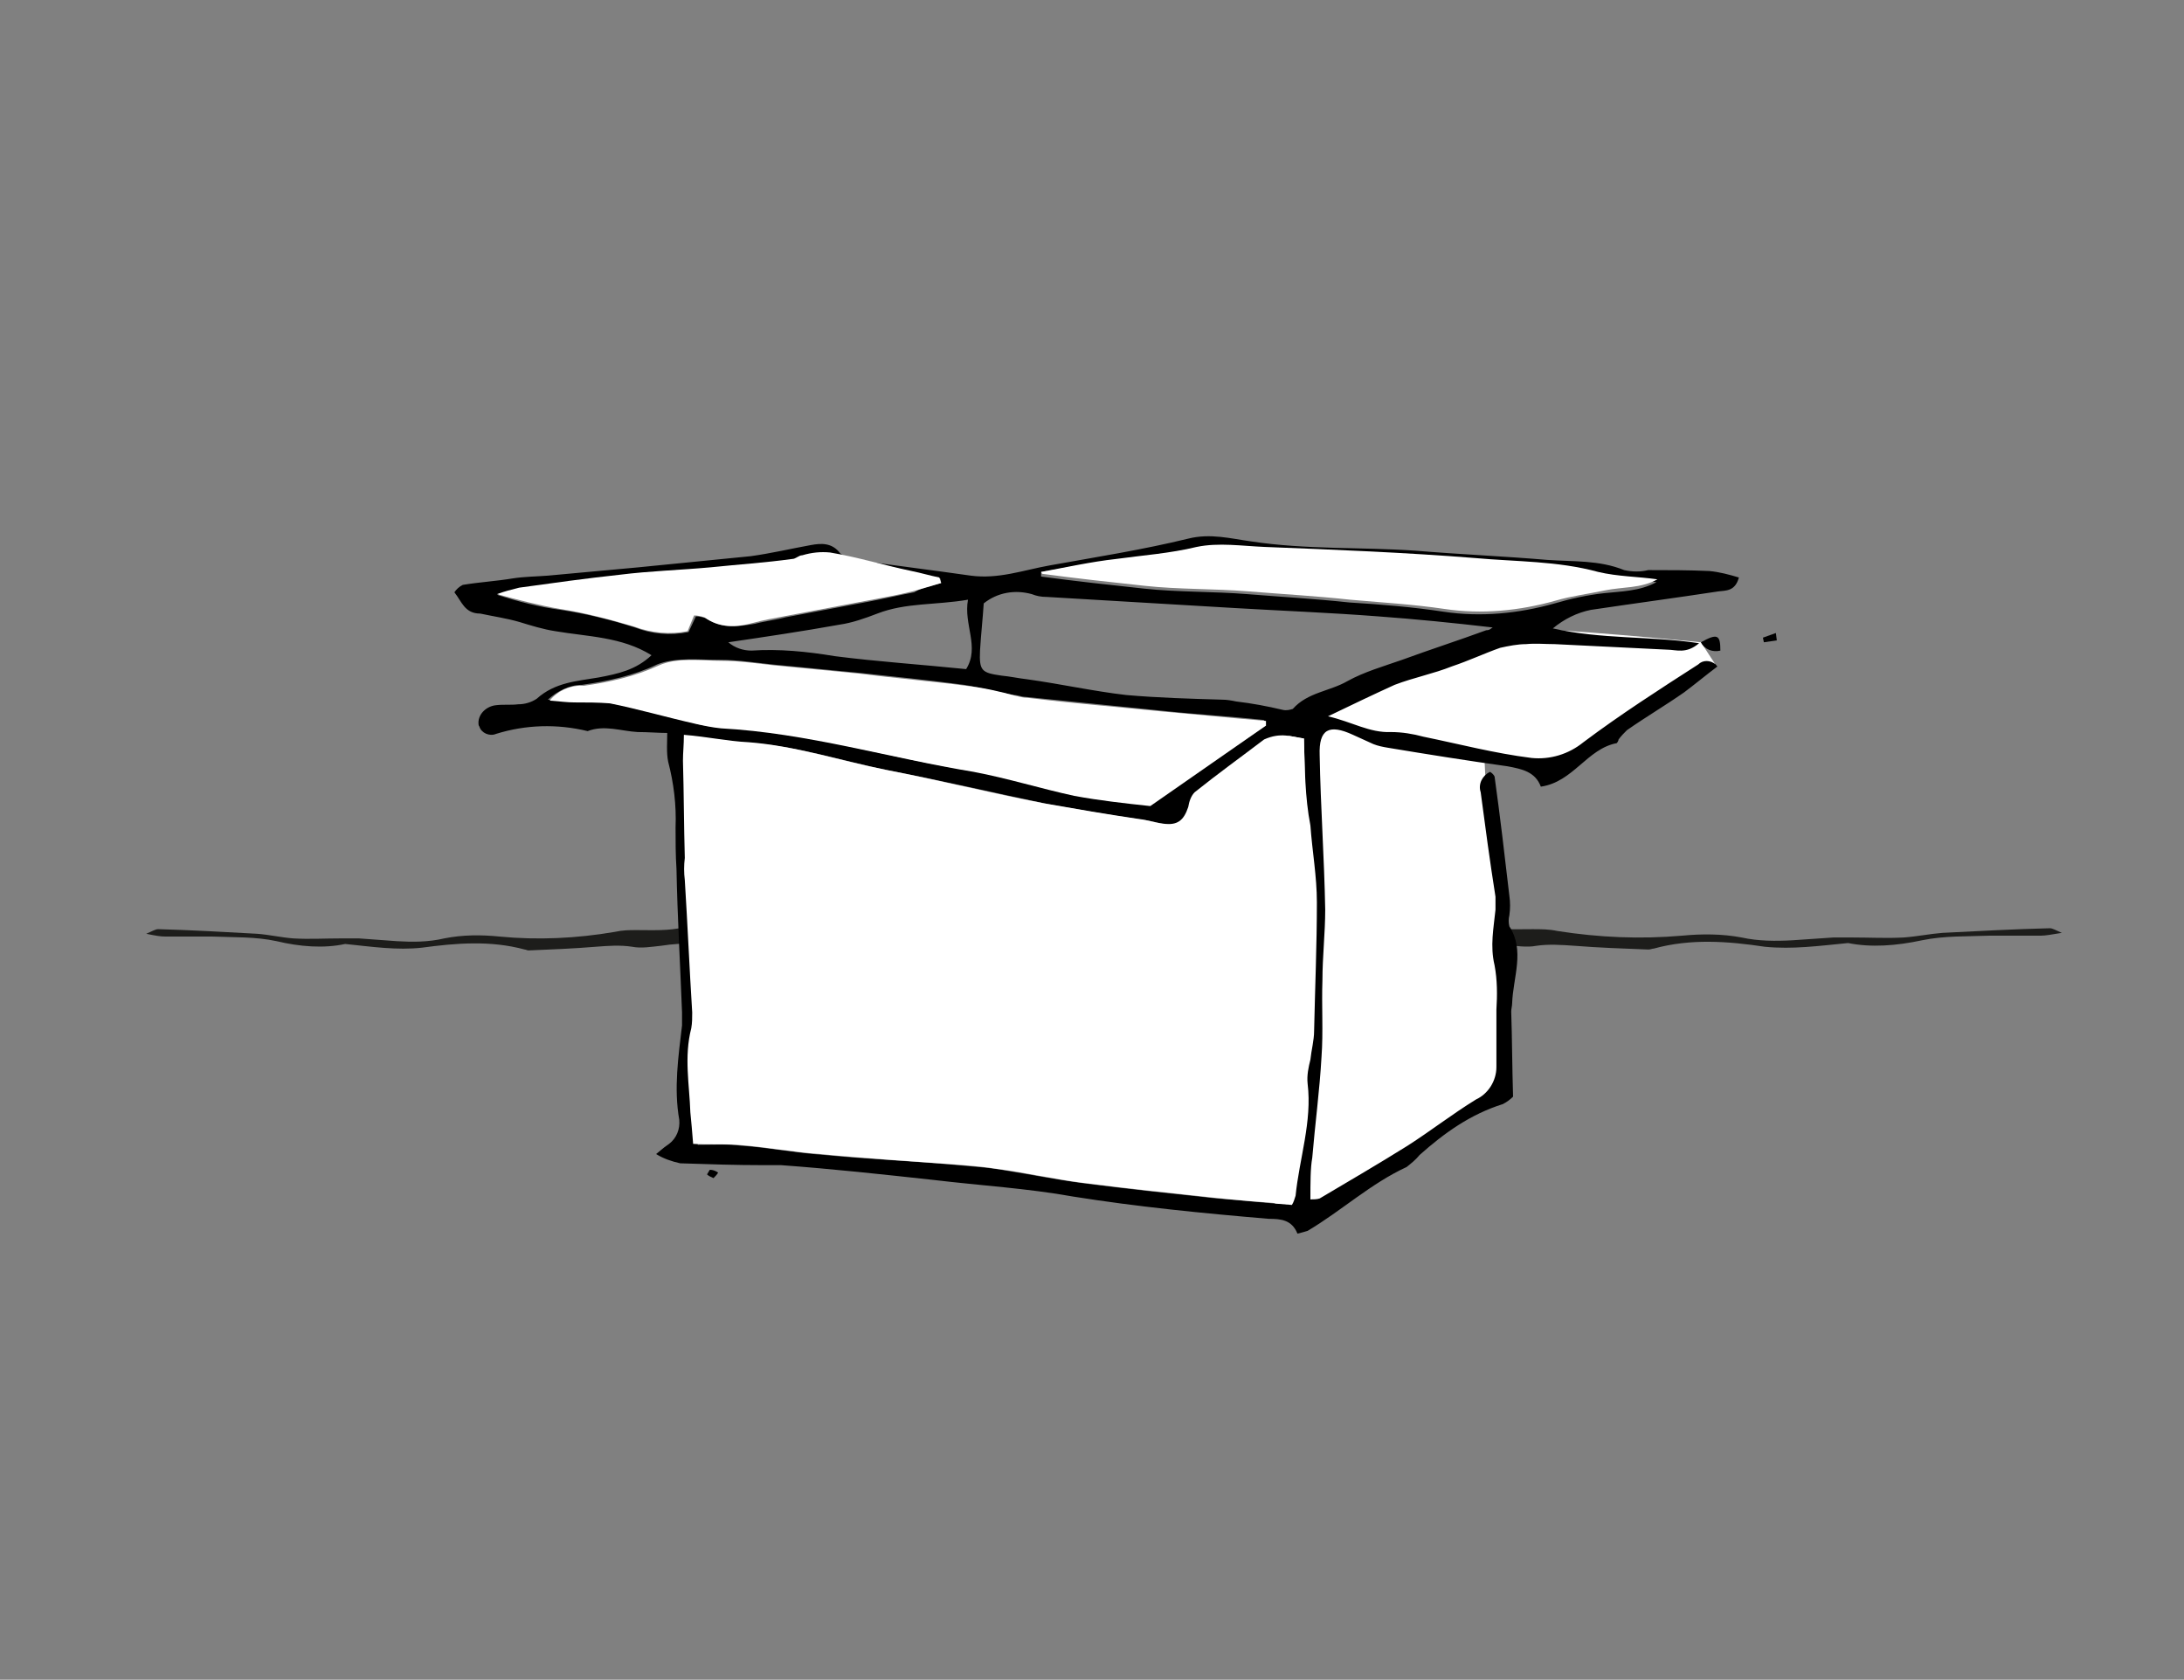 <?xml version="1.0" encoding="utf-8"?>
<!-- Generator: Adobe Illustrator 19.2.1, SVG Export Plug-In . SVG Version: 6.00 Build 0)  -->
<svg version="1.1" id="Ebene_1" xmlns="http://www.w3.org/2000/svg" xmlns:xlink="http://www.w3.org/1999/xlink" x="0px" y="0px"
	 viewBox="0 0 236 181.5" style="enable-background:new 0 0 236 181.5;" xml:space="preserve">
<rect x="0" y="0" width="236" height="181.5" fill="#808080" stroke="none"/>
<style type="text/css">
	.st0{fill:#1D1D1B;}
	.st1{fill:#FFFFFF;}
</style>
<path class="st0" d="M88.6,100.4c0-0.5,0.3,4.3,0.7,2.8c-0.6-0.8-1.1-0.9-1.9-1c-1.6-0.2-3.3-0.5-4.9-0.6c-0.6,0-1.3,0.1-1.9,0.2
	c-1.7,0.3-3.4,0.4-5.3,0.2c-1.3-0.1-2.6,0-3.9,0.2c-1,0.1-2.1,0.3-3.1,0.1c-1.3-0.2-2.6-0.1-3.9,0c-2.4,0.2-4.9,0.3-7.3,0.4
	c-0.1,0-0.3-0.1-0.4-0.1c-3.7-1-7.4-0.7-11.1-0.2c-2.7,0.3-5.4-0.1-8.3-0.4c-2.3,0.5-4.9,0.3-7.4-0.3c-2.3-0.5-4.6-0.4-6.9-0.5
	c-1.7,0-3.4,0-5.1,0c-0.6,0-1.1-0.1-2.1-0.3c0.7-0.3,1-0.5,1.3-0.5c3.6,0.1,7.1,0.3,10.7,0.5c1.3,0.1,2.6,0.4,3.9,0.5
	c1.7,0.1,3.4,0,5.1,0c0.7,0,1.3,0,2,0c1.4,0.1,2.7,0.2,4.1,0.3c1.7,0.1,3.4,0.1,5.1-0.3c2-0.4,4-0.4,6-0.2c4.1,0.4,8.3,0.2,12.4-0.5
	c0.9-0.2,1.6-0.2,2.4-0.2c1.7,0,3.4,0.1,5.1-0.3c0.3-0.1,0.4-0.1,0.7-0.1c3.3,0.6,6.7,0,10,0.1c0.7,0,1.4,0.2,2.1,0.2
	C87.3,100.5,87.8,100.4,88.6,100.4"/>
<path class="st0" d="M144.3,100.3c0-0.5-0.3,4.7-0.9,3c0.6-0.9,1.2-1,1.9-1.1c1.6-0.2,3.4-0.5,5.2-0.7c0.7,0,1.3,0.1,2.1,0.2
	c1.9,0.3,3.9,0.4,5.8,0.2c1.3-0.1,2.8,0,4.2,0.2c1.2,0.1,2.4,0.3,3.4,0.1c1.3-0.2,2.8-0.1,4.2,0c2.5,0.2,5.2,0.3,7.9,0.4
	c0.3,0,0.4-0.1,0.6-0.1c4-1.1,8-0.8,12-0.2c3,0.3,5.9-0.1,9-0.4c2.5,0.5,5.2,0.3,8-0.3c2.4-0.5,4.9-0.4,7.4-0.5c1.8,0,3.7,0,5.5,0
	c0.4,0,1-0.1,2.2-0.3c-0.7-0.3-1-0.5-1.3-0.5c-3.9,0.1-7.7,0.3-11.6,0.5c-1.3,0.1-2.8,0.4-4.2,0.5c-1.8,0.1-3.7,0-5.5,0
	c-0.6,0-1.3,0-2.1,0c-1.5,0.1-3,0.2-4.4,0.3c-1.8,0.1-3.7,0.1-5.5-0.3c-2.1-0.4-4.3-0.4-6.4-0.2c-4.6,0.4-9,0.2-13.5-0.5
	c-0.9-0.2-1.8-0.2-2.7-0.2c-1.8,0-3.7,0.1-5.5-0.3c-0.1-0.1-0.4-0.1-0.7-0.1c-3.6,0.7-7.3,0-10.8,0.1c-0.7,0-1.6,0.2-2.4,0.2
	C145.7,100.4,145.1,100.3,144.3,100.3"/>
<g>
	<path class="st1" d="M164.3,68c3.4-0.2,19.5,1.4,19.5,1.4l1.5,2.3L167,83.3l-6.6-1.5l0.2,4.1l1.7,12.4l0.2,3.9l-0.1,15.8l-6.2,3.6
		l-15.7,10.1l-8.8-5.3l7.8-48.6L164.3,68z"/>
	<g id="doc00073520160814150808-44.psd_Bild">
		<title>SK_Website-Animation_Einzelbilder</title>
		<path d="M141.6,129.6c0.3,0,0.7,0,1-0.1c3.2-1.9,6.3-3.7,9.5-5.7c2.5-1.6,4.8-3.4,7.4-5c1.3-0.6,2.2-2,2.2-3.5c0-2.1,0-4.1,0-6.2
			c0.1-1.6,0.1-3.2-0.2-4.8c-0.5-2.1-0.1-4,0.1-6c0-0.5,0-1,0-1.4c-0.6-3.8-1.1-7.5-1.6-11.3c-0.3-0.9,0.2-1.8,1-2.2
			c0.2,0.1,0.4,0.3,0.5,0.5c0.6,4.3,1.1,8.6,1.6,12.9c0.1,0.7,0.1,1.4,0,2.1c-0.1,0.4-0.1,0.8,0,1.2c1.7,2.6,0.4,5.5,0.3,8.3
			c0,0.3-0.1,0.6-0.1,0.9c0.1,3,0.1,6,0.2,9.2c-0.3,0.3-0.7,0.6-1.1,0.8c-3.5,1.1-6.3,3.1-9,5.5c-0.4,0.5-0.9,0.9-1.4,1.3
			c-3.9,1.8-7,4.7-10.7,6.9c-0.3,0.1-0.7,0.2-1.1,0.3c-0.6-1.5-1.8-1.6-3.1-1.6c-7.1-0.6-14.2-1.3-21.1-2.4
			c-5-0.9-10.1-1.2-15.1-1.8c-5.5-0.6-11-1.2-16.5-1.6c-0.6,0-1.3,0-1.9,0c-3,0-6-0.1-9-0.2c-0.9-0.2-1.8-0.5-2.6-1
			c0.7-0.6,1.1-0.9,1.4-1.1c0.8-0.6,1.2-1.6,1.1-2.6c-0.6-3.4-0.1-6.8,0.3-10.2c0-0.5,0-1,0-1.4c-0.2-5.2-0.5-10.4-0.6-15.5
			c-0.1-1.5-0.1-3-0.1-4.5c0.1-2.4-0.2-4.8-0.8-7.1c-0.2-1-0.1-2.1-0.1-3.1c-0.9,0-2.1-0.1-3.2-0.1c-1.8-0.1-3.6-0.8-5.4-0.1
			c-3.3-0.8-6.7-0.7-9.9,0.3c-0.7,0.3-1.6-0.1-1.8-0.8c-0.1-0.1-0.1-0.3-0.1-0.4c0-1,0.9-1.8,1.9-1.9c0.8-0.1,1.6,0,2.4-0.1
			c0.7,0,1.4-0.2,2-0.6c2-1.8,4.4-1.9,6.7-2.3c2.1-0.4,4-0.8,5.7-2.4c-3.2-2-6.9-2-10.4-2.6c-1.3-0.2-2.6-0.6-3.9-1
			c-1.4-0.4-2.8-0.6-4.2-0.9c-1.7,0-2-1.3-2.8-2.3c0.2-0.3,0.5-0.6,0.9-0.8c1.8-0.3,3.6-0.4,5.4-0.7c1.3-0.2,2.5-0.2,3.8-0.3
			c3.2-0.3,6.5-0.6,9.8-0.9c4-0.4,8.1-0.8,12.1-1.2c2.2-0.3,4.3-0.8,6.5-1.2c1.1-0.2,2.3-0.3,3.2,0.9c0.5,0.4,1.1,0.6,1.7,0.7
			c4.1,0.6,8.2,1.1,12.4,1.7c3,0.4,5.7-0.6,8.5-1.1c5-0.9,10.1-1.7,15-2.9c2.4-0.6,4.6,0,6.8,0.3c5.9,0.9,11.8,0.6,17.7,1
			c4.8,0.4,9.6,0.6,14.3,1c2.8,0.2,5.6,0,8.3,1.1c0.9,0.2,1.8,0.2,2.6,0c2.2,0,4.4,0,6.6,0.1c1.1,0.1,2.2,0.4,3.2,0.7
			c-0.4,1.5-1.4,1.4-2.2,1.5c-4.6,0.7-9.1,1.3-13.8,2c-1.5,0.3-2.9,1-4.1,2c5.3,1.2,10.4,0.8,15.8,1.6c-1.4,1.2-2.5,0.7-3.4,0.7
			c-4.1-0.2-8.1-0.4-12.2-0.6c-1,0-2.1-0.1-3.1,0c-0.9,0-1.9,0.2-2.8,0.4c-1.7,0.6-3.4,1.4-5.2,2c-2,0.8-4.1,1.2-6.2,2
			c-2.2,1-4.5,2.1-7.2,3.4c2.6,0.6,4.5,1.8,6.8,1.7c1.2,0,2.4,0.2,3.5,0.5c3.9,0.8,7.7,1.8,11.7,2.3c2,0.2,4-0.4,5.6-1.7
			c4-3,8.2-5.7,12.4-8.4c0.5-0.5,1.3-0.5,1.9,0c0.1,0.1,0.1,0.2,0.2,0.2c-1.2,0.9-2.4,1.9-3.6,2.8c-2,1.4-4.2,2.7-6.2,4.1
			c-0.3,0.3-0.6,0.6-0.9,1c0,0.1-0.1,0.3-0.2,0.4c-3.2,0.6-4.7,4.2-8.2,4.7c-0.6-1.6-2-1.9-3.6-2.2c-4.3-0.6-8.7-1.3-12.9-2
			c-0.6-0.1-1.1-0.2-1.6-0.4c-0.7-0.3-1.5-0.7-2.2-1c-2.6-1.2-3.7-0.6-3.6,2.2c0.1,5.6,0.5,11.1,0.6,16.7c0,2.5-0.3,5.1-0.3,7.6
			c-0.1,2.8,0.1,5.6-0.1,8.3c-0.2,3.6-0.7,7.3-1,10.9C141.6,126.2,141.6,127.8,141.6,129.6z M140.9,79.8c-1.4-0.2-2.6-0.7-3.8,0.2
			c-2.5,2-5,3.8-7.5,5.7c-0.4,0.5-0.6,1-0.7,1.6c-0.4,1.5-1.2,2-2.7,1.8c-0.9-0.1-1.7-0.4-2.6-0.5c-3.5-0.5-6.9-1.1-10.3-1.7
			c-5.7-1.2-11.3-2.5-17-3.6c-5-1-9.8-2.6-14.9-3c-2.3-0.1-4.5-0.5-7-0.8c0,1-0.1,1.9-0.1,2.8c0,3.5,0.1,7,0.2,10.5
			c0,0.8,0.1,1.6,0,2.4c0.3,4.8,0.5,9.5,0.8,14.3c0.1,0.6,0,1.1-0.1,1.7c-0.8,3-0.2,6-0.1,9.1c0.1,1.1,0.1,2.1,0.3,3.4
			c1.7,0,3.2-0.1,4.7,0.1c3,0.2,6,0.8,9,1c5.2,0.5,10.4,0.7,15.5,1.2c1.2,0.1,2.4,0.2,3.6,0.4c3.1,0.5,6.1,1.1,9.2,1.5
			c4.7,0.6,9.4,1.1,14.1,1.6c2.7,0.2,5.4,0.5,8.1,0.7c0.2-0.3,0.3-0.7,0.4-1c0.4-4,1.8-8,1.3-12.1c-0.1-0.9,0.1-1.8,0.3-2.6
			c0.1-1,0.4-2.1,0.4-3.1c0.1-4.6,0.3-9.3,0.3-13.9c0-2.8-0.5-5.5-0.7-8.3C141,86.1,141,83,140.9,79.8z M136.8,78.4l-0.2-0.6
			c-3.7-0.4-7.3-0.6-11-1c-4.9-0.5-9.9-1-14.8-1.5c-0.4,0-0.8-0.2-1.2-0.2c-1.8-0.3-3.6-0.8-5.4-1.1c-3.8-0.5-7.6-0.9-11.4-1.3
			c-3.1-0.3-6.2-0.6-9.3-0.9c-1.9-0.2-3.8-0.5-5.7-0.5c-2.3,0-4.8-0.3-6.8,0.5c-2.5,1.2-5.3,1.8-8.1,2.2c-1.4,0-2.7,0.7-3.7,1.6
			c1.2,0.1,1.9,0.2,2.7,0.2c1.3-0.1,2.5-0.1,3.8,0.1c3.1,0.6,6.2,1.5,9.2,2.2c0.9,0.3,1.9,0.4,2.8,0.5C87,79,95.9,81.9,105,83.3
			c3.7,0.6,7.2,1.8,10.9,2.6c2.7,0.5,5.4,0.8,8.2,1.1L136.8,78.4z M161.3,67.8c-4.3-0.5-8.3-0.9-12.4-1.2
			c-5.2-0.4-10.4-0.6-15.5-0.9c-6.8-0.4-13.5-0.8-20.3-1.2c-0.6,0-1.1-0.1-1.6-0.3c-1.8-0.5-3.7-0.2-5.2,1c-0.1,1.6-0.3,3.4-0.4,5.1
			c-0.1,2.2,0.2,2.4,2.3,2.7c1,0.1,1.9,0.3,2.8,0.4c3.6,0.5,7.2,1.3,10.7,1.7c3.4,0.3,6.9,0.4,10.3,0.5c0.6,0,1.1,0.1,1.6,0.2
			c1.7,0.2,3.3,0.5,5,0.9c0.4,0.1,0.8,0,1.1-0.1c1.6-1.8,4-1.9,5.9-3c1.8-1,3.9-1.6,5.9-2.3c3-1.1,6.1-2.1,9.1-3.2
			C161,68.1,161.1,67.9,161.3,67.8L161.3,67.8z M112.5,61.8v0.5c3.7,0.5,7.4,0.9,11.1,1.3s7.5,0.3,11.2,0.6c3.7,0.3,7.3,0.5,11,0.9
			c3.4,0.2,6.9,0.5,10.2,1c4,0.6,8.1,0.2,12-0.9c1.7-0.5,3.5-0.9,5.3-1.1c1.8-0.2,3.9-0.2,5.7-1.2c-2.2-0.3-4.4-0.3-6.4-0.8
			c-4.4-1.1-8.9-1.1-13.3-1.5c-7.6-0.6-15.2-0.8-22.7-1.2c-2.5-0.1-5-0.5-7.4,0c-2.9,0.6-5.8,0.9-8.7,1.3
			C117.9,60.7,115.2,61.4,112.5,61.8L112.5,61.8z M101.7,63l-0.1-0.5c-1-0.2-2-0.5-3-0.7c-3-0.7-5.9-1.5-8.8-2c-1,0-2,0.1-3,0.3
			c-0.4,0.1-0.7,0.4-1.1,0.4c-2.9,0.3-5.9,0.6-8.8,0.9c-3.3,0.3-6.5,0.4-9.8,0.8c-3.6,0.3-7.3,0.9-10.9,1.4
			c-0.8,0.2-1.6,0.4-2.4,0.7c2.2,0.7,4.5,1.3,6.8,1.6c2.7,0.4,5.5,1.1,8,1.9c1.8,0.7,3.8,0.9,5.8,0.5l0.8-1.7c0.4,0,0.7,0.1,1.1,0.2
			c1.7,1.2,3.5,0.9,5.3,0.6c1.1-0.3,2.2-0.4,3.3-0.7l9-1.7c1.6-0.3,3.3-0.7,4.9-1C99.6,63.5,100.6,63.3,101.7,63L101.7,63z
			 M104.6,64.8c-3.5,0.6-6.7,0.3-9.8,1.5c-1.3,0.5-2.7,1-4.1,1.2c-3.9,0.7-7.9,1.3-12,1.9c0.7,0.6,1.6,0.9,2.5,0.9
			c3-0.2,6,0.1,9,0.6c4.7,0.6,9.3,0.9,14.2,1.4C105.9,69.9,104.1,67.5,104.6,64.8L104.6,64.8z"/>
		<path d="M185.9,70.3c-0.8,0.2-1.7-0.1-2.1-0.9C185.6,68.4,185.9,68.6,185.9,70.3z"/>
		<path d="M192,69.2l-1.4,0.2l-0.1-0.5l1.4-0.5L192,69.2z"/>
		<path d="M77.6,126.7c-0.1,0.2-0.3,0.4-0.5,0.6c-0.2-0.1-0.5-0.2-0.7-0.4c0.1-0.2,0.2-0.3,0.3-0.5C77,126.4,77.3,126.5,77.6,126.7z
			"/>
		<path class="st1" d="M140.9,79.8c0.1,3.2,0.1,6.3,0.2,9.3c0.1,2.8,0.6,5.5,0.7,8.3c0.1,4.6-0.2,9.3-0.3,13.9c0,1-0.3,2.1-0.4,3.1
			c-0.2,0.9-0.3,1.7-0.3,2.6c0.6,4.1-0.8,8.1-1.3,12.1c-0.1,0.3-0.2,0.7-0.4,1c-2.7-0.2-5.4-0.4-8.1-0.7c-4.7-0.5-9.4-1-14.1-1.6
			c-3.1-0.4-6.1-1.1-9.2-1.5c-1.2-0.2-2.4-0.3-3.6-0.4c-5.2-0.4-10.4-0.7-15.5-1.2c-3-0.2-6-0.8-9-1c-1.5-0.1-3,0-4.7-0.1
			c-0.1-1.3-0.2-2.4-0.3-3.4c-0.1-3-0.7-6,0.1-9.1c0.1-0.6,0.1-1.1,0.1-1.7c-0.3-4.8-0.5-9.5-0.8-14.3c-0.1-0.8-0.1-1.6,0-2.4
			c-0.1-3.5-0.1-7-0.2-10.5c0-0.9,0.1-1.7,0.1-2.8c2.5,0.2,4.8,0.7,7,0.8c5.1,0.4,9.9,2,14.9,3c5.7,1.1,11.3,2.5,17,3.6
			c3.4,0.6,6.9,1.2,10.3,1.7c0.9,0.1,1.7,0.4,2.6,0.5c1.5,0.2,2.2-0.3,2.7-1.8c0.1-0.6,0.3-1.2,0.7-1.6c2.5-2,5-3.8,7.5-5.7
			C138.4,79.1,139.5,79.6,140.9,79.8z"/>
		<path class="st1" d="M136.8,78.4l-12.5,8.7c-2.8-0.3-5.5-0.6-8.2-1.1c-3.7-0.8-7.2-1.9-10.9-2.6c-9.1-1.5-18-4.2-27.3-4.7
			c-1-0.1-1.9-0.3-2.8-0.5c-3.1-0.7-6.2-1.6-9.2-2.2c-1.3-0.1-2.5-0.1-3.8-0.1c-0.8,0-1.5-0.1-2.7-0.2c0.9-1.1,2.3-1.7,3.7-1.6
			c2.8-0.4,5.5-1,8.1-2.2c2-0.9,4.5-0.5,6.8-0.5c1.9,0,3.8,0.3,5.7,0.5c3.1,0.3,6.2,0.6,9.3,0.9c3.8,0.5,7.6,0.8,11.4,1.3
			c1.8,0.2,3.6,0.6,5.4,1.1c0.4,0.1,0.8,0.2,1.2,0.2c4.9,0.6,9.9,1,14.8,1.5c3.6,0.3,7.3,0.7,11,1L136.8,78.4z"/>
		<path class="st1" d="M112.5,61.8c2.7-0.5,5.4-1.1,8.1-1.4c2.9-0.4,5.8-0.6,8.7-1.3c2.4-0.5,4.9-0.1,7.4,0
			c7.6,0.3,15.2,0.6,22.7,1.2c4.4,0.4,8.9,0.3,13.3,1.5c2.1,0.5,4.3,0.5,6.4,0.8c-1.8,1-3.8,0.8-5.7,1.2c-1.9,0.4-3.6,0.6-5.3,1.1
			c-3.9,1.1-8,1.5-12,0.9c-3.4-0.5-6.8-0.7-10.2-1c-3.7-0.4-7.3-0.6-11-0.9s-7.5-0.2-11.2-0.6c-3.7-0.4-7.4-0.8-11.1-1.3L112.5,61.8
			z"/>
		<path class="st1" d="M101.7,63c-1,0.3-2,0.6-3.1,0.9c-1.6,0.4-3.3,0.7-4.9,1l-9,1.7c-1.1,0.2-2.2,0.4-3.3,0.7
			c-1.8,0.5-3.6,0.6-5.3-0.6c-0.3-0.1-0.7-0.2-1.1-0.2l-0.7,1.7c-1.9,0.4-3.9,0.2-5.8-0.5c-2.7-0.8-5.4-1.5-8-1.9
			c-2.3-0.4-4.6-1-6.8-1.6c0.8-0.3,1.6-0.5,2.4-0.7c3.6-0.5,7.2-1,10.9-1.4c3.2-0.4,6.5-0.5,9.8-0.8c2.9-0.3,5.9-0.5,8.8-0.9
			c0.4,0,0.7-0.4,1.1-0.4c1-0.3,2-0.4,3-0.3c3,0.5,5.9,1.4,8.8,2c1,0.2,2,0.5,3,0.7L101.7,63z"/>
	</g>
</g>
</svg>
